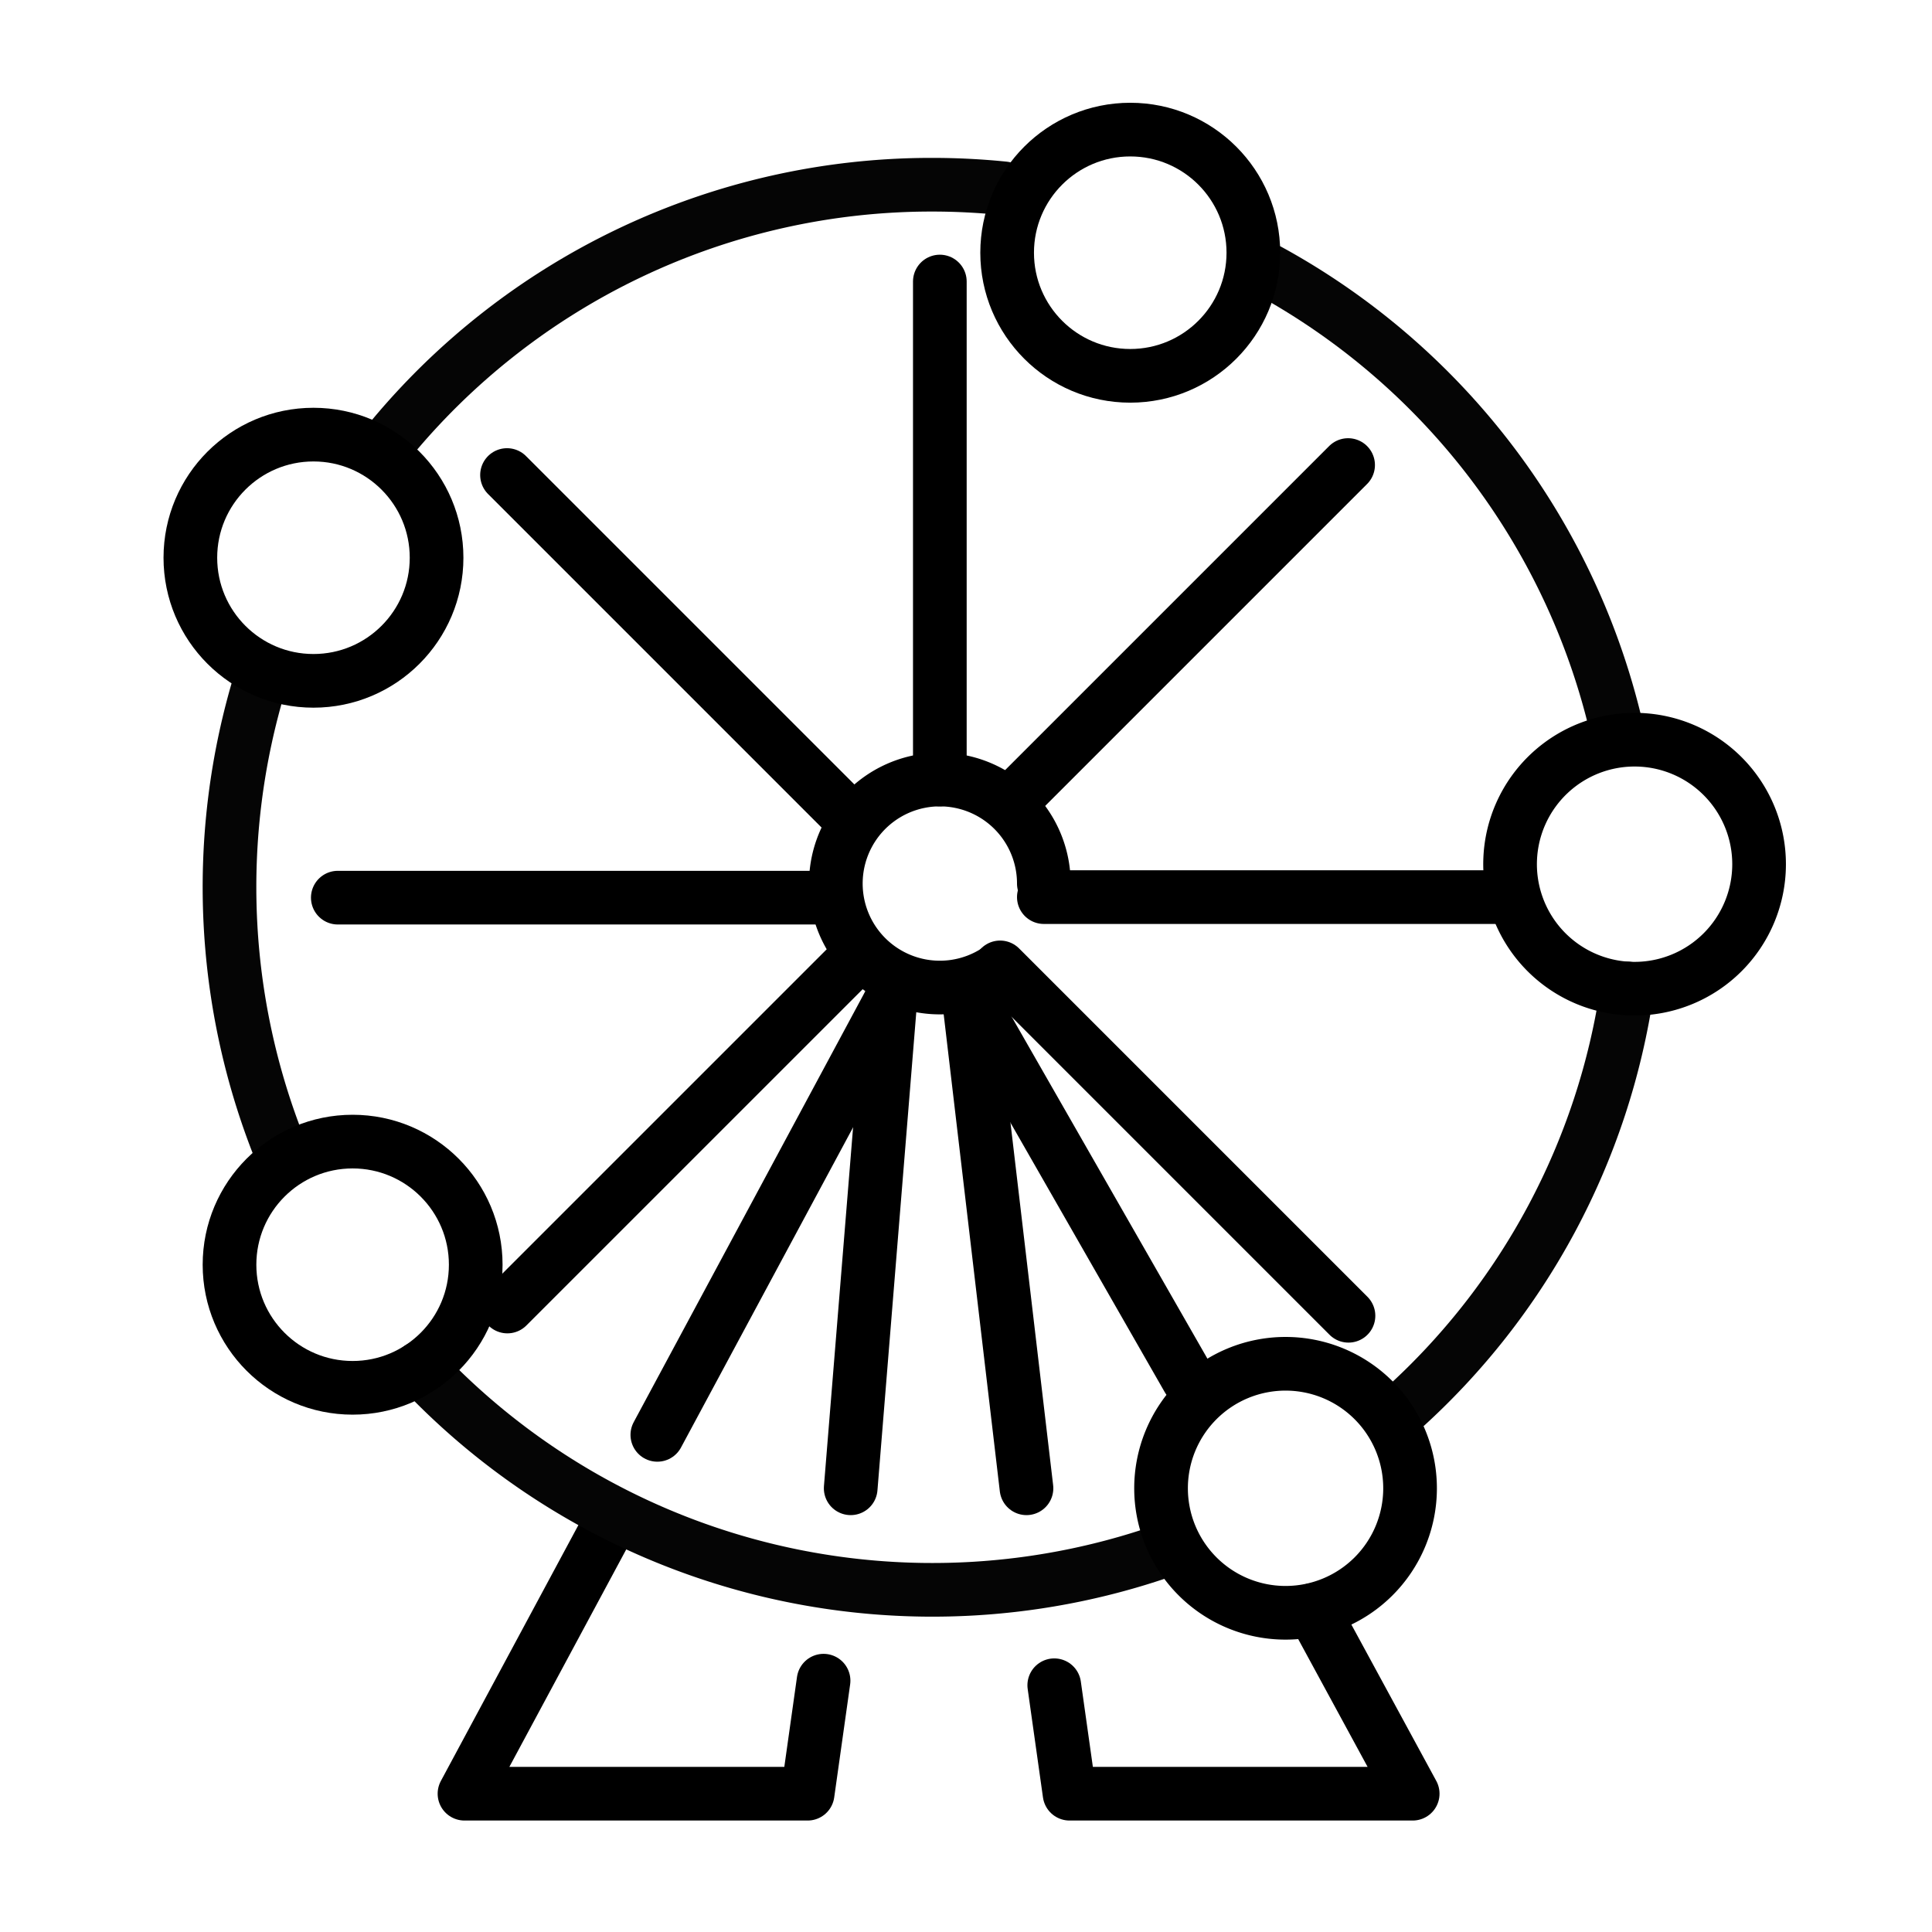 <svg id="emoji" xmlns="http://www.w3.org/2000/svg" viewBox="0 0 72 72">
  <title>1F3A1</title>
  
  
  <g id="line">
    <line x1="31.703" y1="55.464" x2="33.176" y2="37.325" fill="none" stroke="#000" stroke-linecap="round" stroke-linejoin="round" stroke-width="2"></line>
    <polyline points="30.692 62.634 30.098 66.846 17.31 66.846 22.578 57.044" fill="none" stroke="#000" stroke-linecap="round" stroke-linejoin="round" stroke-width="2"></polyline>
    <line x1="33.176" y1="37.325" x2="24.497" y2="53.473" fill="none" stroke="#000" stroke-linecap="round" stroke-linejoin="round" stroke-width="2"></line>
    <line x1="38.254" y1="55.464" x2="36.092" y2="37.093" fill="none" stroke="#000" stroke-linecap="round" stroke-linejoin="round" stroke-width="2"></line>
    <polyline points="39.289 62.804 39.859 66.846 52.647 66.846 48.929 60" fill="none" stroke="#000" stroke-linecap="round" stroke-linejoin="round" stroke-width="2"></polyline>
    <line x1="36.092" y1="37.093" x2="44.276" y2="51.387" fill="none" stroke="#000" stroke-linecap="round" stroke-linejoin="round" stroke-width="2"></line>
    <path d="M60.646,36.838a26.132,26.132,0,0,1-8.409,15.7" fill="none" stroke="#050505" stroke-linecap="round" stroke-linejoin="round" stroke-width="2"></path>
    <path d="M47.281,10.081A26.226,26.226,0,0,1,60.303,27.408" fill="none" stroke="#050505" stroke-linecap="round" stroke-linejoin="round" stroke-width="2"></path>
    <path d="M14.439,16.524a26.13,26.13,0,0,1,20.295-9.64,26.484,26.484,0,0,1,2.677.135" fill="none" stroke="#050505" stroke-linecap="round" stroke-linejoin="round" stroke-width="2"></path>
    <path d="M10.457,42.887a26.305,26.305,0,0,1-.756-17.514" fill="none" stroke="#050505" stroke-linecap="round" stroke-linejoin="round" stroke-width="2"></path>
    <path d="M43.763,57.65A26.215,26.215,0,0,1,15.64,50.98" fill="none" stroke="#050505" stroke-linecap="round" stroke-linejoin="round" stroke-width="2"></path>
    <path d="M37.163,36.16a3.876,3.876,0,1,1,1.738-3.234" fill="none" stroke="#000" stroke-linecap="round" stroke-miterlimit="10" stroke-width="2"></path>
    <line x1="37.969" y1="29.602" x2="50.24" y2="17.331" fill="none" stroke="#000" stroke-linecap="round" stroke-linejoin="round" stroke-width="2"></line>
    <line x1="18.909" y1="48.69" x2="32.002" y2="35.598" fill="none" stroke="#000" stroke-linecap="round" stroke-linejoin="round" stroke-width="2"></line>
    <line x1="31.849" y1="30.657" x2="18.895" y2="17.703" fill="none" stroke="#000" stroke-linecap="round" stroke-linejoin="round" stroke-width="2"></line>
    <line x1="50.254" y1="49.035" x2="37.271" y2="36.052" fill="none" stroke="#000" stroke-linecap="round" stroke-linejoin="round" stroke-width="2"></line>
    <line x1="31.149" y1="33.453" x2="12.589" y2="33.453" fill="none" stroke="#000" stroke-linecap="round" stroke-linejoin="round" stroke-width="2"></line>
    <line x1="56.276" y1="33.433" x2="38.901" y2="33.433" fill="none" stroke="#000" stroke-linecap="round" stroke-linejoin="round" stroke-width="2"></line>
    <line x1="35.025" y1="29.051" x2="35.025" y2="10.492" fill="none" stroke="#000" stroke-linecap="round" stroke-linejoin="round" stroke-width="2"></line>
    <circle cx="11.682" cy="20.785" r="4.588" fill="none" stroke="#000" stroke-miterlimit="10" stroke-width="2"></circle>
    <circle cx="42.121" cy="9.418" r="4.588" fill="none" stroke="#000" stroke-miterlimit="10" stroke-width="2"></circle>
    <path d="M65.556,32.206a4.64,4.64,0,0,1-4.64,4.64q-.136,0-.27-.008a4.64,4.64,0,1,1,4.91-4.632Z" fill="none" stroke="#000" stroke-miterlimit="10" stroke-width="2"></path>
    <path d="M52.549,55.464a4.64,4.64,0,1,1-4.64-4.64A4.641,4.641,0,0,1,52.549,55.464Z" fill="none" stroke="#000" stroke-miterlimit="10" stroke-width="2"></path>
    <circle cx="13.141" cy="47.132" r="4.588" fill="none" stroke="#000" stroke-miterlimit="10" stroke-width="2"></circle>
  </g>
</svg>